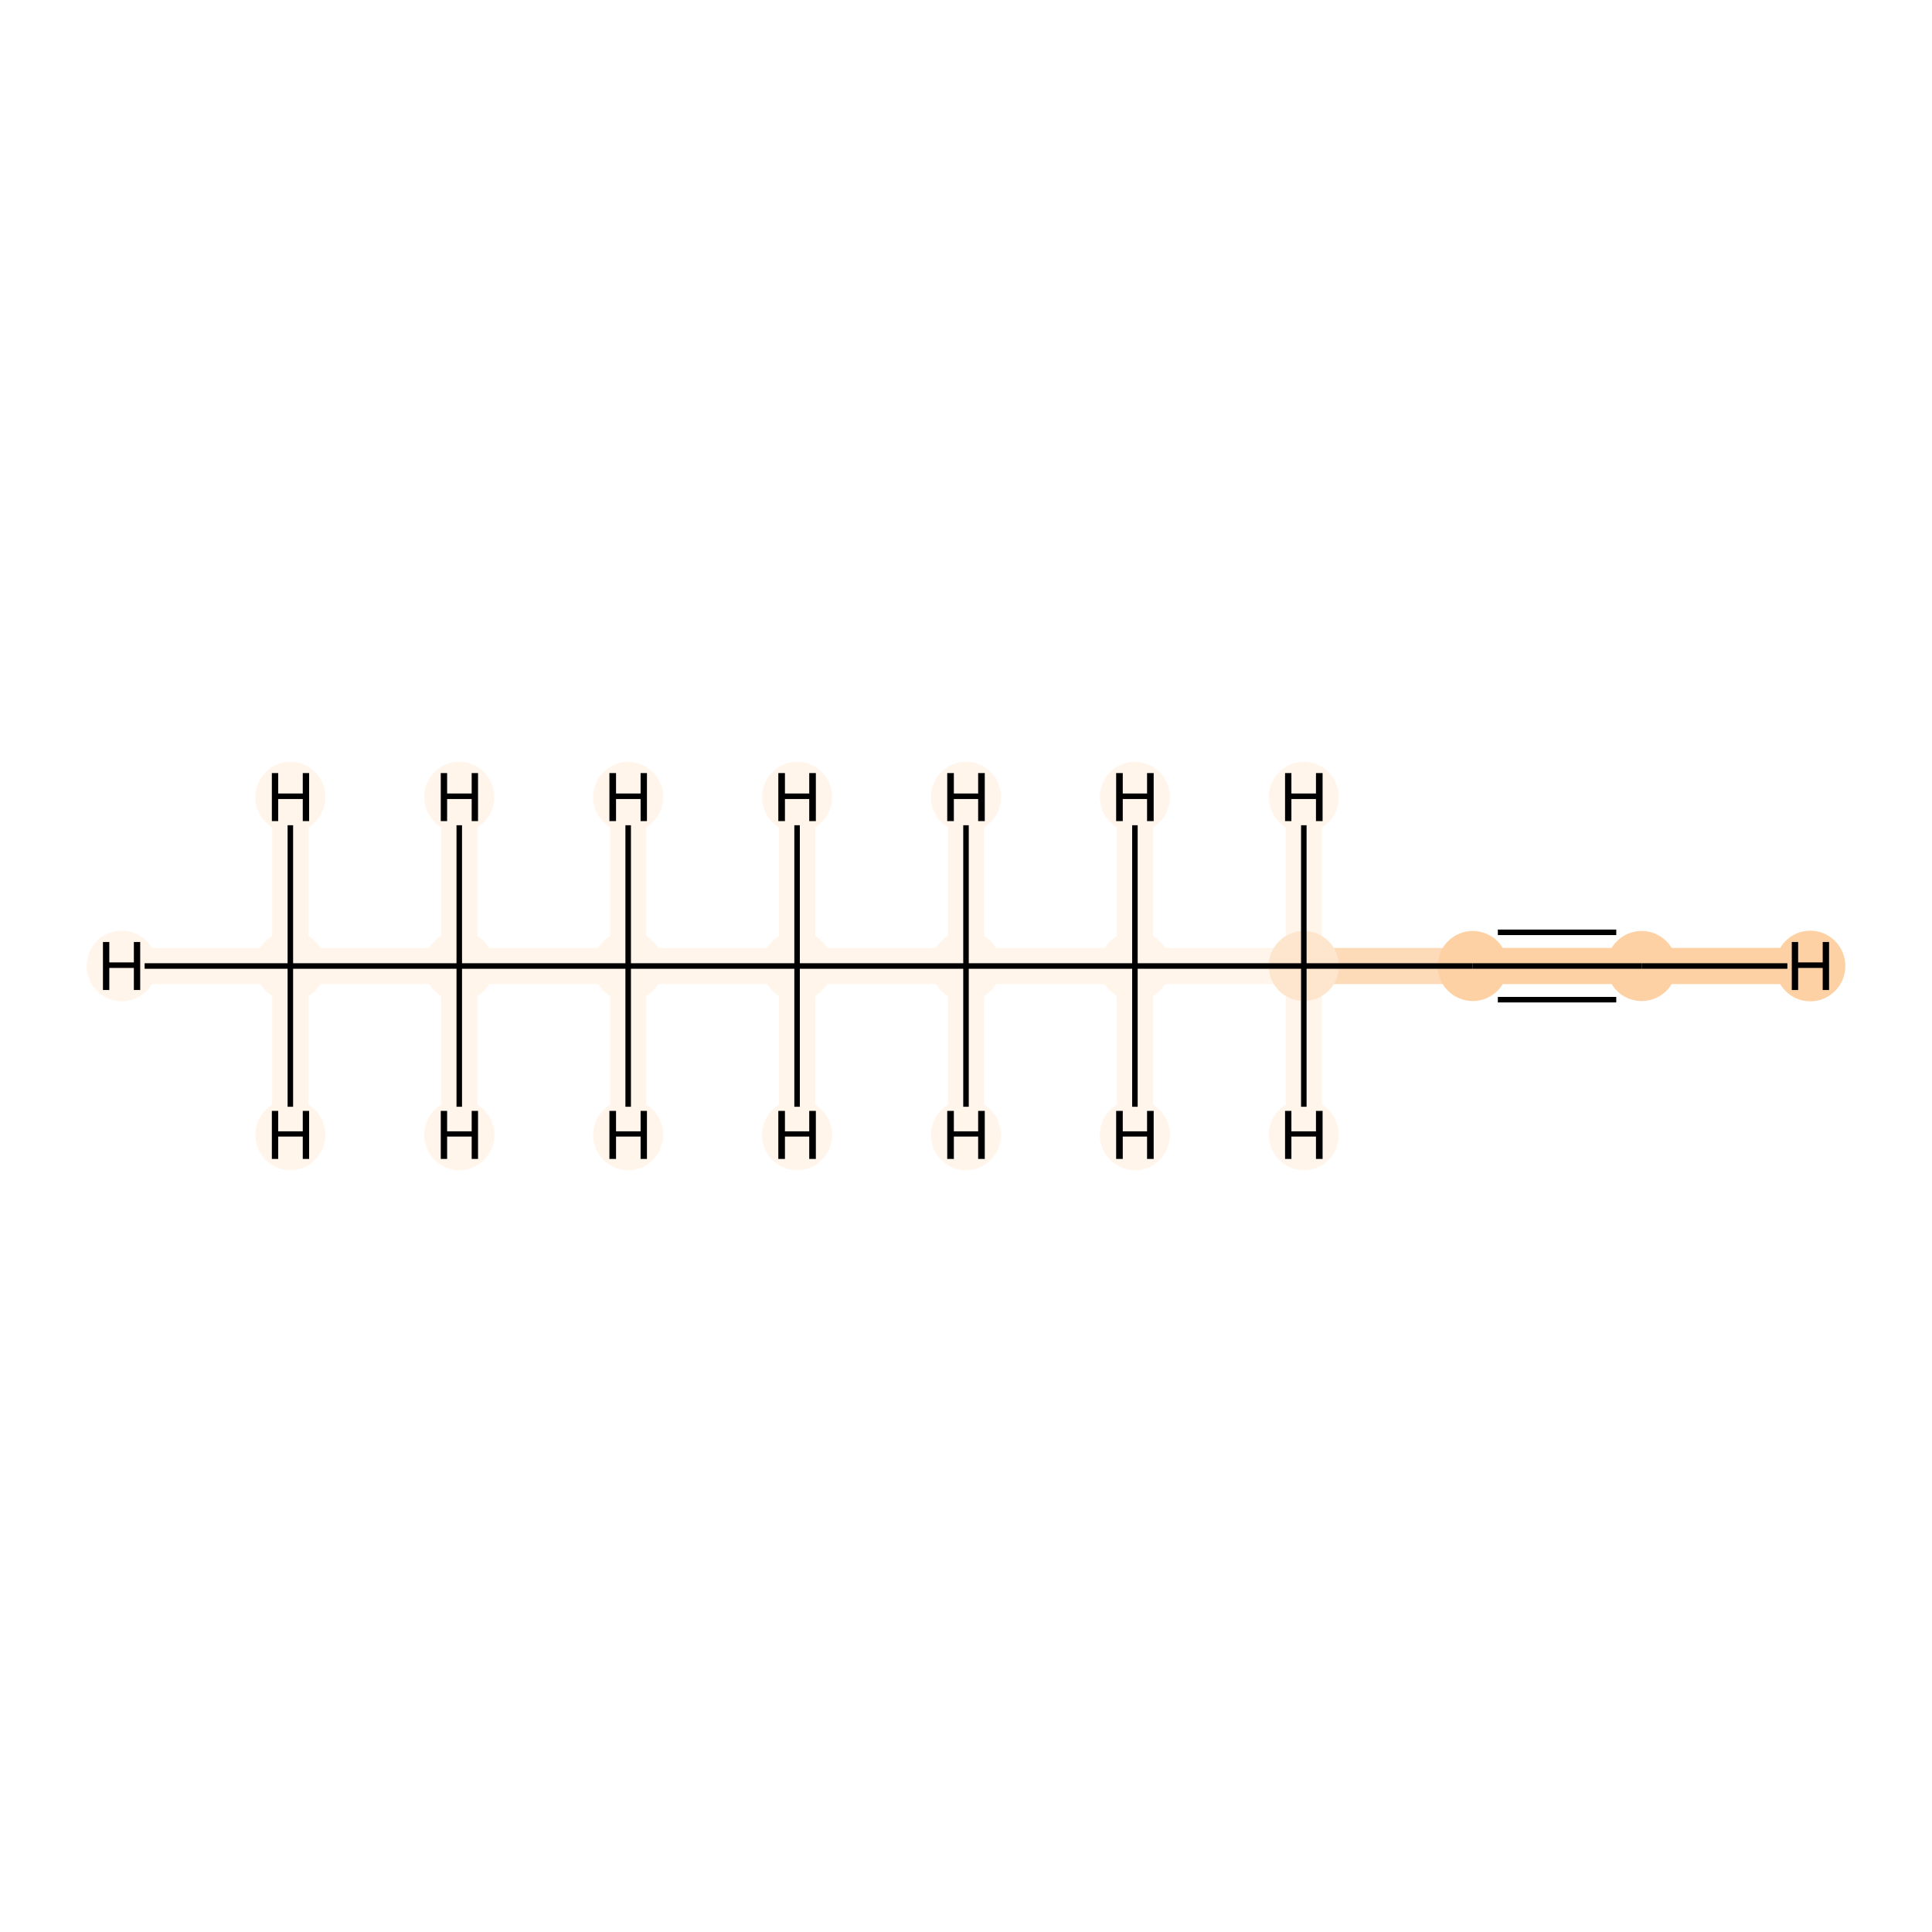 <?xml version='1.0' encoding='iso-8859-1'?>
<svg version='1.1' baseProfile='full'
              xmlns='http://www.w3.org/2000/svg'
                      xmlns:rdkit='http://www.rdkit.org/xml'
                      xmlns:xlink='http://www.w3.org/1999/xlink'
                  xml:space='preserve'
width='700px' height='700px' viewBox='0 0 700 700'>
<!-- END OF HEADER -->
<rect style='opacity:1.0;fill:#FFFFFF;stroke:none' width='700.0' height='700.0' x='0.0' y='0.0'> </rect>
<path d='M 105.2,350.0 L 166.4,350.0' style='fill:none;fill-rule:evenodd;stroke:#FFF5EB;stroke-width:13.1px;stroke-linecap:butt;stroke-linejoin:miter;stroke-opacity:1' />
<path d='M 105.2,350.0 L 44.1,350.0' style='fill:none;fill-rule:evenodd;stroke:#FFF5EB;stroke-width:13.1px;stroke-linecap:butt;stroke-linejoin:miter;stroke-opacity:1' />
<path d='M 105.2,350.0 L 105.2,411.2' style='fill:none;fill-rule:evenodd;stroke:#FFF5EB;stroke-width:13.1px;stroke-linecap:butt;stroke-linejoin:miter;stroke-opacity:1' />
<path d='M 105.2,350.0 L 105.2,288.8' style='fill:none;fill-rule:evenodd;stroke:#FFF5EB;stroke-width:13.1px;stroke-linecap:butt;stroke-linejoin:miter;stroke-opacity:1' />
<path d='M 166.4,350.0 L 227.6,350.0' style='fill:none;fill-rule:evenodd;stroke:#FFF5EB;stroke-width:13.1px;stroke-linecap:butt;stroke-linejoin:miter;stroke-opacity:1' />
<path d='M 166.4,350.0 L 166.4,411.2' style='fill:none;fill-rule:evenodd;stroke:#FFF5EB;stroke-width:13.1px;stroke-linecap:butt;stroke-linejoin:miter;stroke-opacity:1' />
<path d='M 166.4,350.0 L 166.4,288.8' style='fill:none;fill-rule:evenodd;stroke:#FFF5EB;stroke-width:13.1px;stroke-linecap:butt;stroke-linejoin:miter;stroke-opacity:1' />
<path d='M 227.6,350.0 L 288.8,350.0' style='fill:none;fill-rule:evenodd;stroke:#FFF5EB;stroke-width:13.1px;stroke-linecap:butt;stroke-linejoin:miter;stroke-opacity:1' />
<path d='M 227.6,350.0 L 227.6,288.8' style='fill:none;fill-rule:evenodd;stroke:#FFF5EB;stroke-width:13.1px;stroke-linecap:butt;stroke-linejoin:miter;stroke-opacity:1' />
<path d='M 227.6,350.0 L 227.6,411.2' style='fill:none;fill-rule:evenodd;stroke:#FFF5EB;stroke-width:13.1px;stroke-linecap:butt;stroke-linejoin:miter;stroke-opacity:1' />
<path d='M 288.8,350.0 L 350.0,350.0' style='fill:none;fill-rule:evenodd;stroke:#FFF5EB;stroke-width:13.1px;stroke-linecap:butt;stroke-linejoin:miter;stroke-opacity:1' />
<path d='M 288.8,350.0 L 288.8,411.2' style='fill:none;fill-rule:evenodd;stroke:#FFF5EB;stroke-width:13.1px;stroke-linecap:butt;stroke-linejoin:miter;stroke-opacity:1' />
<path d='M 288.8,350.0 L 288.8,288.8' style='fill:none;fill-rule:evenodd;stroke:#FFF5EB;stroke-width:13.1px;stroke-linecap:butt;stroke-linejoin:miter;stroke-opacity:1' />
<path d='M 350.0,350.0 L 411.2,350.0' style='fill:none;fill-rule:evenodd;stroke:#FFF5EB;stroke-width:13.1px;stroke-linecap:butt;stroke-linejoin:miter;stroke-opacity:1' />
<path d='M 350.0,350.0 L 350.0,288.8' style='fill:none;fill-rule:evenodd;stroke:#FFF5EB;stroke-width:13.1px;stroke-linecap:butt;stroke-linejoin:miter;stroke-opacity:1' />
<path d='M 350.0,350.0 L 350.0,411.2' style='fill:none;fill-rule:evenodd;stroke:#FFF5EB;stroke-width:13.1px;stroke-linecap:butt;stroke-linejoin:miter;stroke-opacity:1' />
<path d='M 411.2,350.0 L 472.4,350.0' style='fill:none;fill-rule:evenodd;stroke:#FFF5EB;stroke-width:13.1px;stroke-linecap:butt;stroke-linejoin:miter;stroke-opacity:1' />
<path d='M 411.2,350.0 L 411.2,411.2' style='fill:none;fill-rule:evenodd;stroke:#FFF5EB;stroke-width:13.1px;stroke-linecap:butt;stroke-linejoin:miter;stroke-opacity:1' />
<path d='M 411.2,350.0 L 411.2,288.8' style='fill:none;fill-rule:evenodd;stroke:#FFF5EB;stroke-width:13.1px;stroke-linecap:butt;stroke-linejoin:miter;stroke-opacity:1' />
<path d='M 472.4,350.0 L 533.6,350.0' style='fill:none;fill-rule:evenodd;stroke:#FDDBB9;stroke-width:13.1px;stroke-linecap:butt;stroke-linejoin:miter;stroke-opacity:1' />
<path d='M 472.4,350.0 L 472.4,411.2' style='fill:none;fill-rule:evenodd;stroke:#FFF5EB;stroke-width:13.1px;stroke-linecap:butt;stroke-linejoin:miter;stroke-opacity:1' />
<path d='M 472.4,350.0 L 472.4,288.8' style='fill:none;fill-rule:evenodd;stroke:#FFF5EB;stroke-width:13.1px;stroke-linecap:butt;stroke-linejoin:miter;stroke-opacity:1' />
<path d='M 533.6,350.0 L 594.8,350.0' style='fill:none;fill-rule:evenodd;stroke:#FDD1A4;stroke-width:13.1px;stroke-linecap:butt;stroke-linejoin:miter;stroke-opacity:1' />
<path d='M 594.8,350.0 L 655.9,350.0' style='fill:none;fill-rule:evenodd;stroke:#FDD1A4;stroke-width:13.1px;stroke-linecap:butt;stroke-linejoin:miter;stroke-opacity:1' />
<ellipse cx='105.2' cy='350.0' rx='12.2' ry='12.2'  style='fill:#FFF5EB;fill-rule:evenodd;stroke:#FFF5EB;stroke-width:1.0px;stroke-linecap:butt;stroke-linejoin:miter;stroke-opacity:1' />
<ellipse cx='166.4' cy='350.0' rx='12.2' ry='12.2'  style='fill:#FFF5EB;fill-rule:evenodd;stroke:#FFF5EB;stroke-width:1.0px;stroke-linecap:butt;stroke-linejoin:miter;stroke-opacity:1' />
<ellipse cx='227.6' cy='350.0' rx='12.2' ry='12.2'  style='fill:#FFF5EB;fill-rule:evenodd;stroke:#FFF5EB;stroke-width:1.0px;stroke-linecap:butt;stroke-linejoin:miter;stroke-opacity:1' />
<ellipse cx='288.8' cy='350.0' rx='12.2' ry='12.2'  style='fill:#FFF5EB;fill-rule:evenodd;stroke:#FFF5EB;stroke-width:1.0px;stroke-linecap:butt;stroke-linejoin:miter;stroke-opacity:1' />
<ellipse cx='350.0' cy='350.0' rx='12.2' ry='12.2'  style='fill:#FFF5EB;fill-rule:evenodd;stroke:#FFF5EB;stroke-width:1.0px;stroke-linecap:butt;stroke-linejoin:miter;stroke-opacity:1' />
<ellipse cx='411.2' cy='350.0' rx='12.2' ry='12.2'  style='fill:#FFF5EB;fill-rule:evenodd;stroke:#FFF5EB;stroke-width:1.0px;stroke-linecap:butt;stroke-linejoin:miter;stroke-opacity:1' />
<ellipse cx='472.4' cy='350.0' rx='12.2' ry='12.2'  style='fill:#FEE6CE;fill-rule:evenodd;stroke:#FEE6CE;stroke-width:1.0px;stroke-linecap:butt;stroke-linejoin:miter;stroke-opacity:1' />
<ellipse cx='533.6' cy='350.0' rx='12.2' ry='12.2'  style='fill:#FDD1A4;fill-rule:evenodd;stroke:#FDD1A4;stroke-width:1.0px;stroke-linecap:butt;stroke-linejoin:miter;stroke-opacity:1' />
<ellipse cx='594.8' cy='350.0' rx='12.2' ry='12.2'  style='fill:#FDD1A4;fill-rule:evenodd;stroke:#FDD1A4;stroke-width:1.0px;stroke-linecap:butt;stroke-linejoin:miter;stroke-opacity:1' />
<ellipse cx='44.1' cy='350.0' rx='12.2' ry='12.3'  style='fill:#FFF5EB;fill-rule:evenodd;stroke:#FFF5EB;stroke-width:1.0px;stroke-linecap:butt;stroke-linejoin:miter;stroke-opacity:1' />
<ellipse cx='105.2' cy='411.2' rx='12.2' ry='12.3'  style='fill:#FFF5EB;fill-rule:evenodd;stroke:#FFF5EB;stroke-width:1.0px;stroke-linecap:butt;stroke-linejoin:miter;stroke-opacity:1' />
<ellipse cx='105.2' cy='288.8' rx='12.2' ry='12.3'  style='fill:#FFF5EB;fill-rule:evenodd;stroke:#FFF5EB;stroke-width:1.0px;stroke-linecap:butt;stroke-linejoin:miter;stroke-opacity:1' />
<ellipse cx='166.4' cy='411.2' rx='12.2' ry='12.3'  style='fill:#FFF5EB;fill-rule:evenodd;stroke:#FFF5EB;stroke-width:1.0px;stroke-linecap:butt;stroke-linejoin:miter;stroke-opacity:1' />
<ellipse cx='166.4' cy='288.8' rx='12.2' ry='12.3'  style='fill:#FFF5EB;fill-rule:evenodd;stroke:#FFF5EB;stroke-width:1.0px;stroke-linecap:butt;stroke-linejoin:miter;stroke-opacity:1' />
<ellipse cx='227.6' cy='288.8' rx='12.2' ry='12.3'  style='fill:#FFF5EB;fill-rule:evenodd;stroke:#FFF5EB;stroke-width:1.0px;stroke-linecap:butt;stroke-linejoin:miter;stroke-opacity:1' />
<ellipse cx='227.6' cy='411.2' rx='12.2' ry='12.3'  style='fill:#FFF5EB;fill-rule:evenodd;stroke:#FFF5EB;stroke-width:1.0px;stroke-linecap:butt;stroke-linejoin:miter;stroke-opacity:1' />
<ellipse cx='288.8' cy='411.2' rx='12.2' ry='12.3'  style='fill:#FFF5EB;fill-rule:evenodd;stroke:#FFF5EB;stroke-width:1.0px;stroke-linecap:butt;stroke-linejoin:miter;stroke-opacity:1' />
<ellipse cx='288.8' cy='288.8' rx='12.2' ry='12.3'  style='fill:#FFF5EB;fill-rule:evenodd;stroke:#FFF5EB;stroke-width:1.0px;stroke-linecap:butt;stroke-linejoin:miter;stroke-opacity:1' />
<ellipse cx='350.0' cy='288.8' rx='12.2' ry='12.3'  style='fill:#FFF5EB;fill-rule:evenodd;stroke:#FFF5EB;stroke-width:1.0px;stroke-linecap:butt;stroke-linejoin:miter;stroke-opacity:1' />
<ellipse cx='350.0' cy='411.2' rx='12.2' ry='12.3'  style='fill:#FFF5EB;fill-rule:evenodd;stroke:#FFF5EB;stroke-width:1.0px;stroke-linecap:butt;stroke-linejoin:miter;stroke-opacity:1' />
<ellipse cx='411.2' cy='411.2' rx='12.2' ry='12.3'  style='fill:#FFF5EB;fill-rule:evenodd;stroke:#FFF5EB;stroke-width:1.0px;stroke-linecap:butt;stroke-linejoin:miter;stroke-opacity:1' />
<ellipse cx='411.2' cy='288.8' rx='12.2' ry='12.3'  style='fill:#FFF5EB;fill-rule:evenodd;stroke:#FFF5EB;stroke-width:1.0px;stroke-linecap:butt;stroke-linejoin:miter;stroke-opacity:1' />
<ellipse cx='472.4' cy='411.2' rx='12.2' ry='12.3'  style='fill:#FFF5EB;fill-rule:evenodd;stroke:#FFF5EB;stroke-width:1.0px;stroke-linecap:butt;stroke-linejoin:miter;stroke-opacity:1' />
<ellipse cx='472.4' cy='288.8' rx='12.2' ry='12.3'  style='fill:#FFF5EB;fill-rule:evenodd;stroke:#FFF5EB;stroke-width:1.0px;stroke-linecap:butt;stroke-linejoin:miter;stroke-opacity:1' />
<ellipse cx='655.9' cy='350.0' rx='12.2' ry='12.3'  style='fill:#FDD1A4;fill-rule:evenodd;stroke:#FDD1A4;stroke-width:1.0px;stroke-linecap:butt;stroke-linejoin:miter;stroke-opacity:1' />
<path class='bond-0 atom-0 atom-1' d='M 105.2,350.0 L 166.4,350.0' style='fill:none;fill-rule:evenodd;stroke:#000000;stroke-width:2.0px;stroke-linecap:butt;stroke-linejoin:miter;stroke-opacity:1' />
<path class='bond-8 atom-0 atom-9' d='M 105.2,350.0 L 52.4,350.0' style='fill:none;fill-rule:evenodd;stroke:#000000;stroke-width:2.0px;stroke-linecap:butt;stroke-linejoin:miter;stroke-opacity:1' />
<path class='bond-9 atom-0 atom-10' d='M 105.2,350.0 L 105.2,401.0' style='fill:none;fill-rule:evenodd;stroke:#000000;stroke-width:2.0px;stroke-linecap:butt;stroke-linejoin:miter;stroke-opacity:1' />
<path class='bond-10 atom-0 atom-11' d='M 105.2,350.0 L 105.2,299.0' style='fill:none;fill-rule:evenodd;stroke:#000000;stroke-width:2.0px;stroke-linecap:butt;stroke-linejoin:miter;stroke-opacity:1' />
<path class='bond-1 atom-1 atom-2' d='M 166.4,350.0 L 227.6,350.0' style='fill:none;fill-rule:evenodd;stroke:#000000;stroke-width:2.0px;stroke-linecap:butt;stroke-linejoin:miter;stroke-opacity:1' />
<path class='bond-11 atom-1 atom-12' d='M 166.4,350.0 L 166.4,401.0' style='fill:none;fill-rule:evenodd;stroke:#000000;stroke-width:2.0px;stroke-linecap:butt;stroke-linejoin:miter;stroke-opacity:1' />
<path class='bond-12 atom-1 atom-13' d='M 166.4,350.0 L 166.4,299.0' style='fill:none;fill-rule:evenodd;stroke:#000000;stroke-width:2.0px;stroke-linecap:butt;stroke-linejoin:miter;stroke-opacity:1' />
<path class='bond-2 atom-2 atom-3' d='M 227.6,350.0 L 288.8,350.0' style='fill:none;fill-rule:evenodd;stroke:#000000;stroke-width:2.0px;stroke-linecap:butt;stroke-linejoin:miter;stroke-opacity:1' />
<path class='bond-13 atom-2 atom-14' d='M 227.6,350.0 L 227.6,299.0' style='fill:none;fill-rule:evenodd;stroke:#000000;stroke-width:2.0px;stroke-linecap:butt;stroke-linejoin:miter;stroke-opacity:1' />
<path class='bond-14 atom-2 atom-15' d='M 227.6,350.0 L 227.6,401.0' style='fill:none;fill-rule:evenodd;stroke:#000000;stroke-width:2.0px;stroke-linecap:butt;stroke-linejoin:miter;stroke-opacity:1' />
<path class='bond-3 atom-3 atom-4' d='M 288.8,350.0 L 350.0,350.0' style='fill:none;fill-rule:evenodd;stroke:#000000;stroke-width:2.0px;stroke-linecap:butt;stroke-linejoin:miter;stroke-opacity:1' />
<path class='bond-15 atom-3 atom-16' d='M 288.8,350.0 L 288.8,401.0' style='fill:none;fill-rule:evenodd;stroke:#000000;stroke-width:2.0px;stroke-linecap:butt;stroke-linejoin:miter;stroke-opacity:1' />
<path class='bond-16 atom-3 atom-17' d='M 288.8,350.0 L 288.8,299.0' style='fill:none;fill-rule:evenodd;stroke:#000000;stroke-width:2.0px;stroke-linecap:butt;stroke-linejoin:miter;stroke-opacity:1' />
<path class='bond-4 atom-4 atom-5' d='M 350.0,350.0 L 411.2,350.0' style='fill:none;fill-rule:evenodd;stroke:#000000;stroke-width:2.0px;stroke-linecap:butt;stroke-linejoin:miter;stroke-opacity:1' />
<path class='bond-17 atom-4 atom-18' d='M 350.0,350.0 L 350.0,299.0' style='fill:none;fill-rule:evenodd;stroke:#000000;stroke-width:2.0px;stroke-linecap:butt;stroke-linejoin:miter;stroke-opacity:1' />
<path class='bond-18 atom-4 atom-19' d='M 350.0,350.0 L 350.0,401.0' style='fill:none;fill-rule:evenodd;stroke:#000000;stroke-width:2.0px;stroke-linecap:butt;stroke-linejoin:miter;stroke-opacity:1' />
<path class='bond-5 atom-5 atom-6' d='M 411.2,350.0 L 472.4,350.0' style='fill:none;fill-rule:evenodd;stroke:#000000;stroke-width:2.0px;stroke-linecap:butt;stroke-linejoin:miter;stroke-opacity:1' />
<path class='bond-19 atom-5 atom-20' d='M 411.2,350.0 L 411.2,401.0' style='fill:none;fill-rule:evenodd;stroke:#000000;stroke-width:2.0px;stroke-linecap:butt;stroke-linejoin:miter;stroke-opacity:1' />
<path class='bond-20 atom-5 atom-21' d='M 411.2,350.0 L 411.2,299.0' style='fill:none;fill-rule:evenodd;stroke:#000000;stroke-width:2.0px;stroke-linecap:butt;stroke-linejoin:miter;stroke-opacity:1' />
<path class='bond-6 atom-6 atom-7' d='M 472.4,350.0 L 533.6,350.0' style='fill:none;fill-rule:evenodd;stroke:#000000;stroke-width:2.0px;stroke-linecap:butt;stroke-linejoin:miter;stroke-opacity:1' />
<path class='bond-21 atom-6 atom-22' d='M 472.4,350.0 L 472.4,401.0' style='fill:none;fill-rule:evenodd;stroke:#000000;stroke-width:2.0px;stroke-linecap:butt;stroke-linejoin:miter;stroke-opacity:1' />
<path class='bond-22 atom-6 atom-23' d='M 472.4,350.0 L 472.4,299.0' style='fill:none;fill-rule:evenodd;stroke:#000000;stroke-width:2.0px;stroke-linecap:butt;stroke-linejoin:miter;stroke-opacity:1' />
<path class='bond-7 atom-7 atom-8' d='M 533.6,350.0 L 594.8,350.0' style='fill:none;fill-rule:evenodd;stroke:#000000;stroke-width:2.0px;stroke-linecap:butt;stroke-linejoin:miter;stroke-opacity:1' />
<path class='bond-7 atom-7 atom-8' d='M 542.7,362.2 L 585.6,362.2' style='fill:none;fill-rule:evenodd;stroke:#000000;stroke-width:2.0px;stroke-linecap:butt;stroke-linejoin:miter;stroke-opacity:1' />
<path class='bond-7 atom-7 atom-8' d='M 542.7,337.8 L 585.6,337.8' style='fill:none;fill-rule:evenodd;stroke:#000000;stroke-width:2.0px;stroke-linecap:butt;stroke-linejoin:miter;stroke-opacity:1' />
<path class='bond-23 atom-8 atom-24' d='M 594.8,350.0 L 647.6,350.0' style='fill:none;fill-rule:evenodd;stroke:#000000;stroke-width:2.0px;stroke-linecap:butt;stroke-linejoin:miter;stroke-opacity:1' />
<path  class='atom-9' d='M 37.3 341.3
L 39.6 341.3
L 39.6 348.7
L 48.5 348.7
L 48.5 341.3
L 50.8 341.3
L 50.8 358.7
L 48.5 358.7
L 48.5 350.7
L 39.6 350.7
L 39.6 358.7
L 37.3 358.7
L 37.3 341.3
' fill='#000000'/>
<path  class='atom-10' d='M 98.5 402.5
L 100.8 402.5
L 100.8 409.9
L 109.7 409.9
L 109.7 402.5
L 112.0 402.5
L 112.0 419.9
L 109.7 419.9
L 109.7 411.8
L 100.8 411.8
L 100.8 419.9
L 98.5 419.9
L 98.5 402.5
' fill='#000000'/>
<path  class='atom-11' d='M 98.5 280.1
L 100.8 280.1
L 100.8 287.5
L 109.7 287.5
L 109.7 280.1
L 112.0 280.1
L 112.0 297.5
L 109.7 297.5
L 109.7 289.5
L 100.8 289.5
L 100.8 297.5
L 98.5 297.5
L 98.5 280.1
' fill='#000000'/>
<path  class='atom-12' d='M 159.7 402.5
L 162.0 402.5
L 162.0 409.9
L 170.9 409.9
L 170.9 402.5
L 173.2 402.5
L 173.2 419.9
L 170.9 419.9
L 170.9 411.8
L 162.0 411.8
L 162.0 419.9
L 159.7 419.9
L 159.7 402.5
' fill='#000000'/>
<path  class='atom-13' d='M 159.7 280.1
L 162.0 280.1
L 162.0 287.5
L 170.9 287.5
L 170.9 280.1
L 173.2 280.1
L 173.2 297.5
L 170.9 297.5
L 170.9 289.5
L 162.0 289.5
L 162.0 297.5
L 159.7 297.5
L 159.7 280.1
' fill='#000000'/>
<path  class='atom-14' d='M 220.8 280.1
L 223.2 280.1
L 223.2 287.5
L 232.1 287.5
L 232.1 280.1
L 234.4 280.1
L 234.4 297.5
L 232.1 297.5
L 232.1 289.5
L 223.2 289.5
L 223.2 297.5
L 220.8 297.5
L 220.8 280.1
' fill='#000000'/>
<path  class='atom-15' d='M 220.8 402.5
L 223.2 402.5
L 223.2 409.9
L 232.1 409.9
L 232.1 402.5
L 234.4 402.5
L 234.4 419.9
L 232.1 419.9
L 232.1 411.8
L 223.2 411.8
L 223.2 419.9
L 220.8 419.9
L 220.8 402.5
' fill='#000000'/>
<path  class='atom-16' d='M 282.0 402.5
L 284.4 402.5
L 284.4 409.9
L 293.2 409.9
L 293.2 402.5
L 295.6 402.5
L 295.6 419.9
L 293.2 419.9
L 293.2 411.8
L 284.4 411.8
L 284.4 419.9
L 282.0 419.9
L 282.0 402.5
' fill='#000000'/>
<path  class='atom-17' d='M 282.0 280.1
L 284.4 280.1
L 284.4 287.5
L 293.2 287.5
L 293.2 280.1
L 295.6 280.1
L 295.6 297.5
L 293.2 297.5
L 293.2 289.5
L 284.4 289.5
L 284.4 297.5
L 282.0 297.5
L 282.0 280.1
' fill='#000000'/>
<path  class='atom-18' d='M 343.2 280.1
L 345.6 280.1
L 345.6 287.5
L 354.4 287.5
L 354.4 280.1
L 356.8 280.1
L 356.8 297.5
L 354.4 297.5
L 354.4 289.5
L 345.6 289.5
L 345.6 297.5
L 343.2 297.5
L 343.2 280.1
' fill='#000000'/>
<path  class='atom-19' d='M 343.2 402.5
L 345.6 402.5
L 345.6 409.9
L 354.4 409.9
L 354.4 402.5
L 356.8 402.5
L 356.8 419.9
L 354.4 419.9
L 354.4 411.8
L 345.6 411.8
L 345.6 419.9
L 343.2 419.9
L 343.2 402.5
' fill='#000000'/>
<path  class='atom-20' d='M 404.4 402.5
L 406.8 402.5
L 406.8 409.9
L 415.6 409.9
L 415.6 402.5
L 418.0 402.5
L 418.0 419.9
L 415.6 419.9
L 415.6 411.8
L 406.8 411.8
L 406.8 419.9
L 404.4 419.9
L 404.4 402.5
' fill='#000000'/>
<path  class='atom-21' d='M 404.4 280.1
L 406.8 280.1
L 406.8 287.5
L 415.6 287.5
L 415.6 280.1
L 418.0 280.1
L 418.0 297.5
L 415.6 297.5
L 415.6 289.5
L 406.8 289.5
L 406.8 297.5
L 404.4 297.5
L 404.4 280.1
' fill='#000000'/>
<path  class='atom-22' d='M 465.6 402.5
L 467.9 402.5
L 467.9 409.9
L 476.8 409.9
L 476.8 402.5
L 479.2 402.5
L 479.2 419.9
L 476.8 419.9
L 476.8 411.8
L 467.9 411.8
L 467.9 419.9
L 465.6 419.9
L 465.6 402.5
' fill='#000000'/>
<path  class='atom-23' d='M 465.6 280.1
L 467.9 280.1
L 467.9 287.5
L 476.8 287.5
L 476.8 280.1
L 479.2 280.1
L 479.2 297.5
L 476.8 297.5
L 476.8 289.5
L 467.9 289.5
L 467.9 297.5
L 465.6 297.5
L 465.6 280.1
' fill='#000000'/>
<path  class='atom-24' d='M 649.2 341.3
L 651.5 341.3
L 651.5 348.7
L 660.4 348.7
L 660.4 341.3
L 662.7 341.3
L 662.7 358.7
L 660.4 358.7
L 660.4 350.7
L 651.5 350.7
L 651.5 358.7
L 649.2 358.7
L 649.2 341.3
' fill='#000000'/>
</svg>

